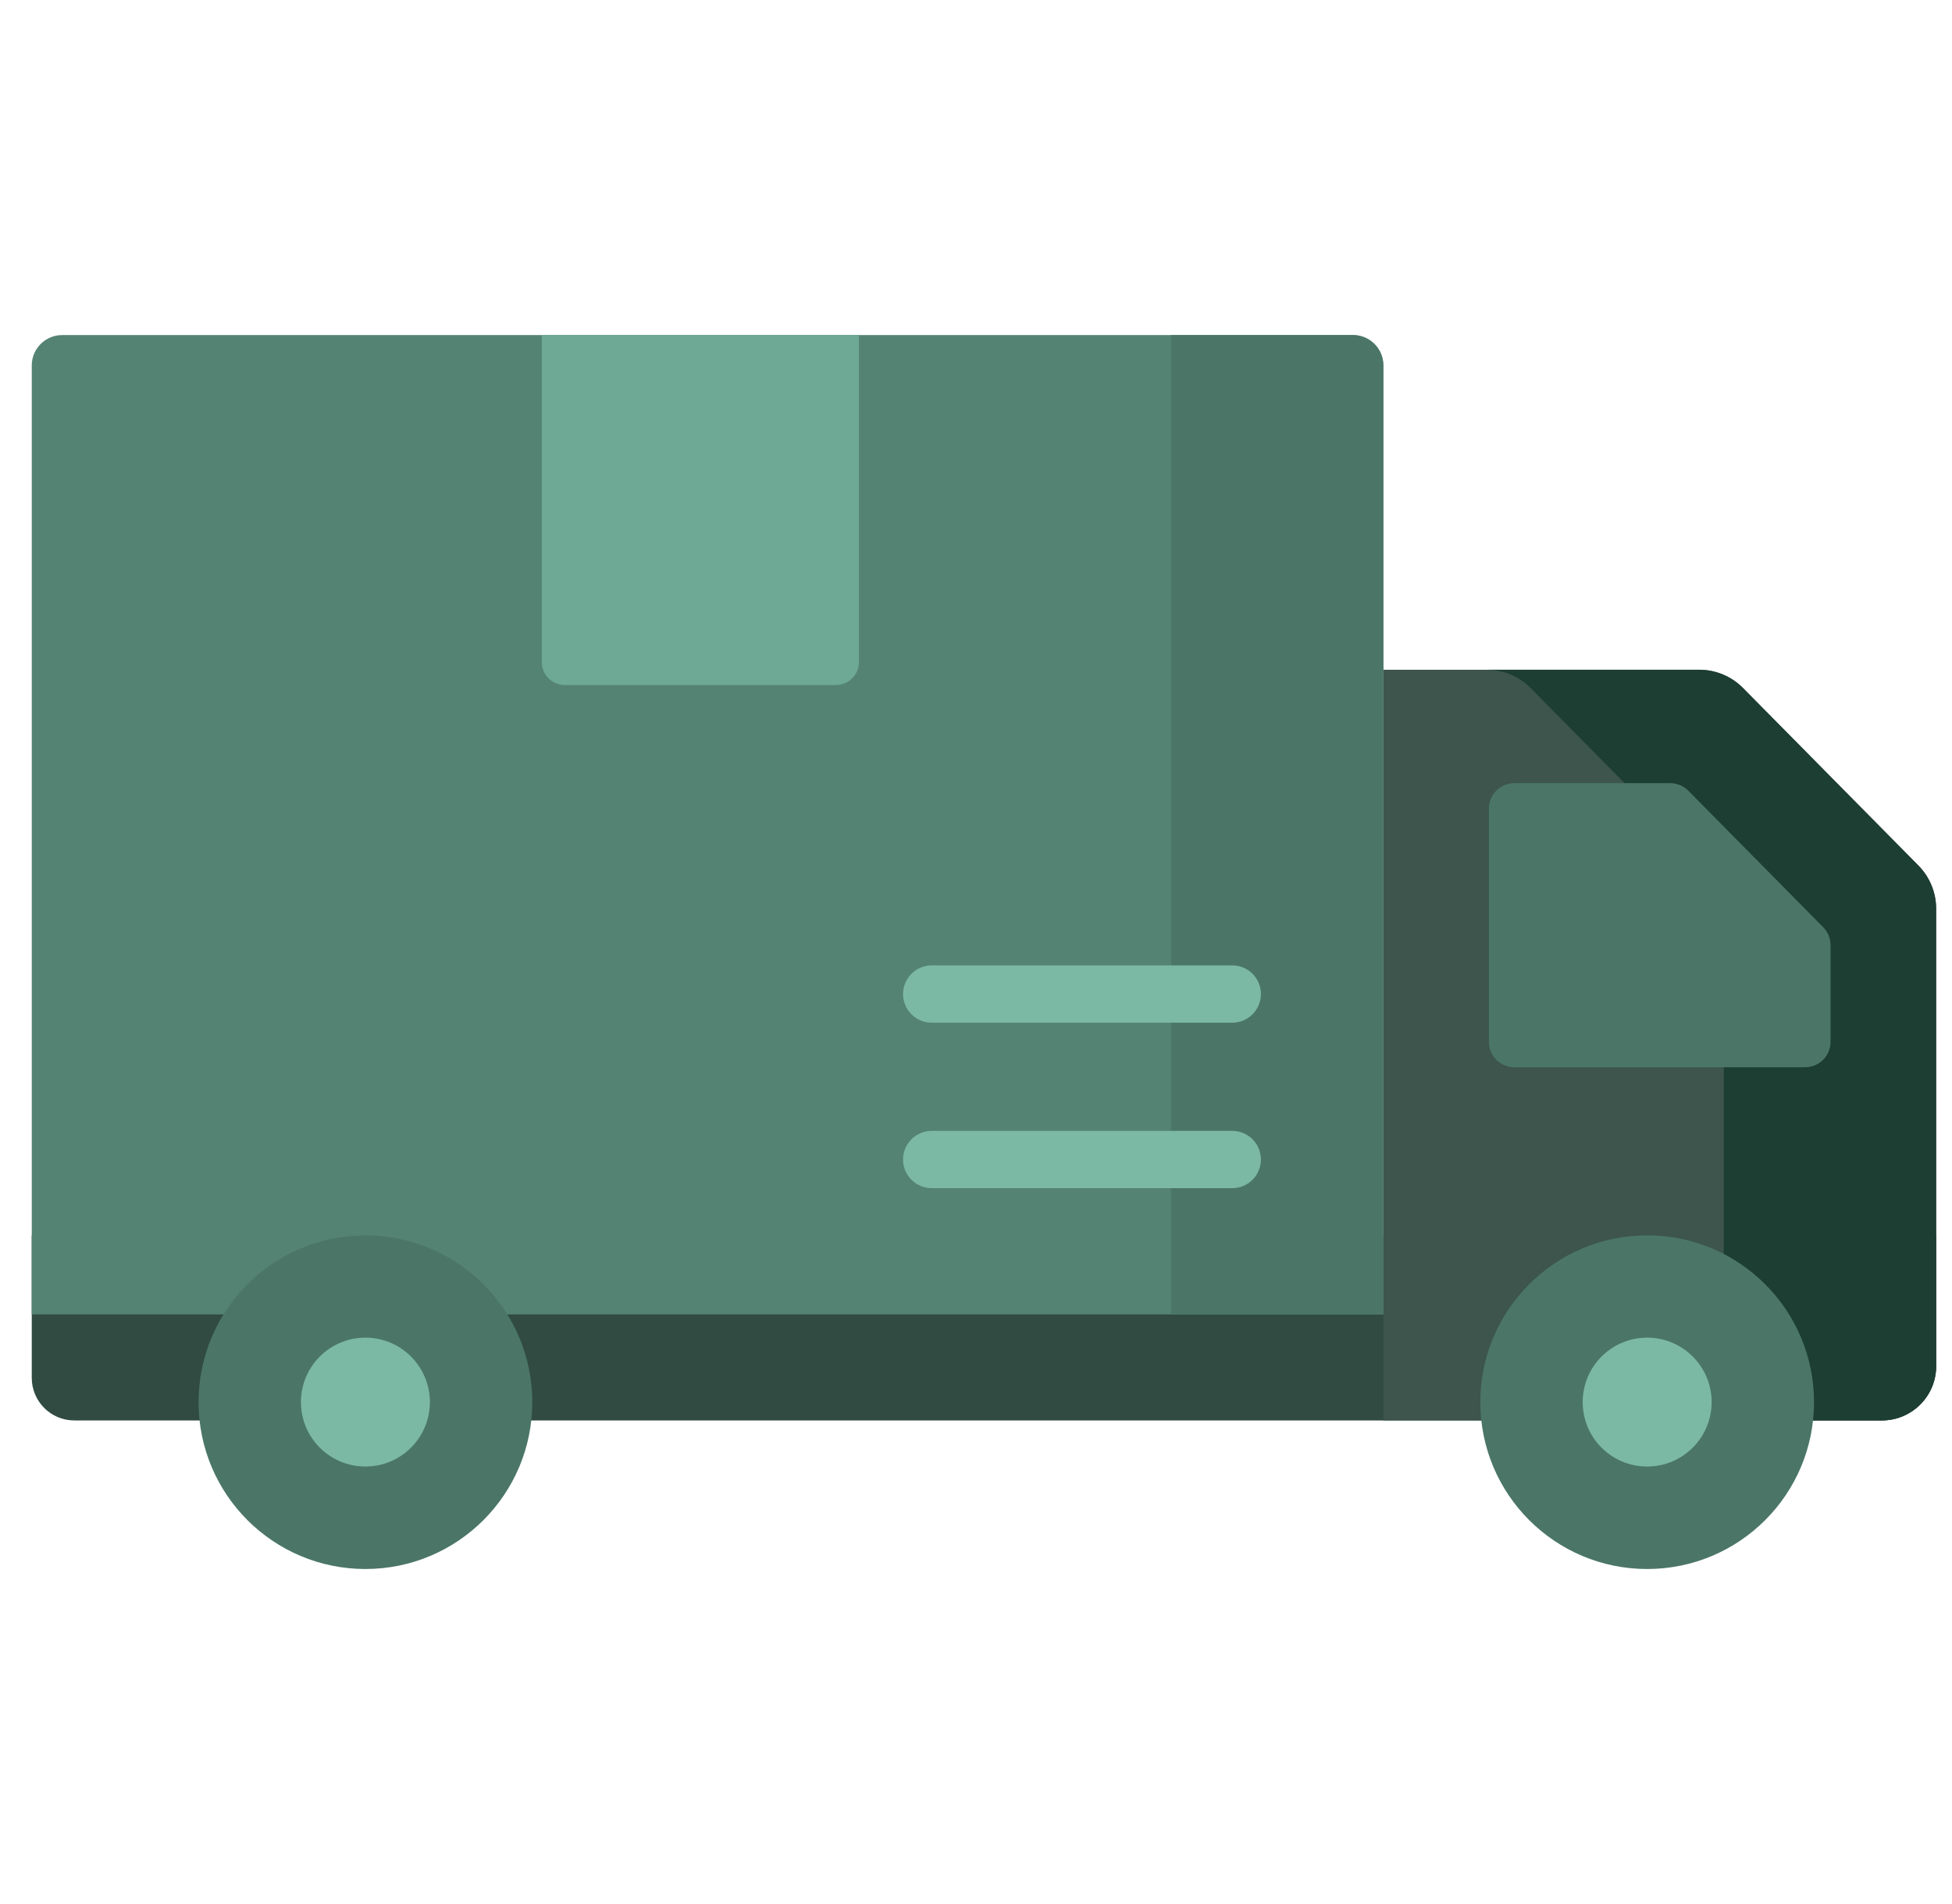 <svg width="41" height="40" viewBox="0 0 41 40" fill="none" xmlns="http://www.w3.org/2000/svg">
<g clip-path="url(#clip0_192_11413)">
<path d="M39.527 29.841H1.561C1.067 29.841 0.667 29.44 0.667 28.946V25.953H40.667V28.701C40.667 29.33 40.156 29.841 39.527 29.841Z" fill="#314B42"/>
<path d="M39.527 29.84H29.056V14.07H35.691C36.037 14.07 36.368 14.209 36.611 14.455L40.294 18.183C40.533 18.425 40.667 18.751 40.667 19.091V28.7C40.667 29.33 40.156 29.84 39.527 29.84Z" fill="#3D554D"/>
<path d="M40.294 18.183L36.611 14.455C36.368 14.209 36.037 14.07 35.691 14.07H31.23C31.576 14.07 31.907 14.209 32.15 14.455L35.832 18.183C36.072 18.425 36.206 18.751 36.206 19.091V29.84H39.526C40.156 29.84 40.667 29.33 40.667 28.7V19.091C40.667 18.751 40.533 18.425 40.294 18.183Z" fill="#1D3E32"/>
<path d="M31.273 21.887V16.987C31.273 16.692 31.512 16.453 31.807 16.453H35.082C35.224 16.453 35.361 16.51 35.462 16.612L38.295 19.48C38.394 19.58 38.449 19.715 38.449 19.855V21.887C38.449 22.182 38.21 22.421 37.915 22.421H31.807C31.512 22.421 31.273 22.182 31.273 21.887Z" fill="#4B7667"/>
<path d="M34.597 32.962C36.533 32.962 38.102 31.393 38.102 29.458C38.102 27.522 36.533 25.953 34.597 25.953C32.662 25.953 31.093 27.522 31.093 29.458C31.093 31.393 32.662 32.962 34.597 32.962Z" fill="#4B7667"/>
<path d="M34.597 30.809C35.345 30.809 35.951 30.203 35.951 29.456C35.951 28.708 35.345 28.102 34.597 28.102C33.849 28.102 33.243 28.708 33.243 29.456C33.243 30.203 33.849 30.809 34.597 30.809Z" fill="#7CB9A4"/>
<path d="M0.667 27.613H29.056V7.678C29.056 7.325 28.77 7.039 28.416 7.039H1.306C0.953 7.039 0.667 7.325 0.667 7.678V27.613Z" fill="#558373"/>
<path d="M28.416 7.039H24.595V27.613H29.056V7.678C29.056 7.325 28.77 7.039 28.416 7.039Z" fill="#4B7667"/>
<path d="M7.675 32.962C9.611 32.962 11.18 31.393 11.18 29.458C11.18 27.522 9.611 25.953 7.675 25.953C5.74 25.953 4.171 27.522 4.171 29.458C4.171 31.393 5.74 32.962 7.675 32.962Z" fill="#4B7667"/>
<path d="M7.675 30.809C8.423 30.809 9.029 30.203 9.029 29.456C9.029 28.708 8.423 28.102 7.675 28.102C6.927 28.102 6.321 28.708 6.321 29.456C6.321 30.203 6.927 30.809 7.675 30.809Z" fill="#7CB9A4"/>
<path d="M17.56 14.391H11.861C11.595 14.391 11.38 14.175 11.38 13.91V7.039H18.041V13.91C18.041 14.175 17.825 14.391 17.56 14.391Z" fill="#6DA994"/>
<path d="M19.57 24.961H25.883C26.215 24.961 26.484 24.692 26.484 24.36C26.484 24.027 26.215 23.758 25.883 23.758H19.57C19.238 23.758 18.968 24.027 18.968 24.36C18.968 24.692 19.238 24.961 19.57 24.961Z" fill="#7CB9A4"/>
<path d="M19.57 21.485H25.883C26.215 21.485 26.484 21.215 26.484 20.883C26.484 20.551 26.215 20.281 25.883 20.281H19.57C19.238 20.281 18.968 20.551 18.968 20.883C18.968 21.215 19.238 21.485 19.57 21.485Z" fill="#7CB9A4"/>
</g>
<defs>
<clipPath id="clip0_192_11413">
<rect width="40" height="40" fill="white" transform="translate(0.667)"/>
</clipPath>
</defs>
</svg>
